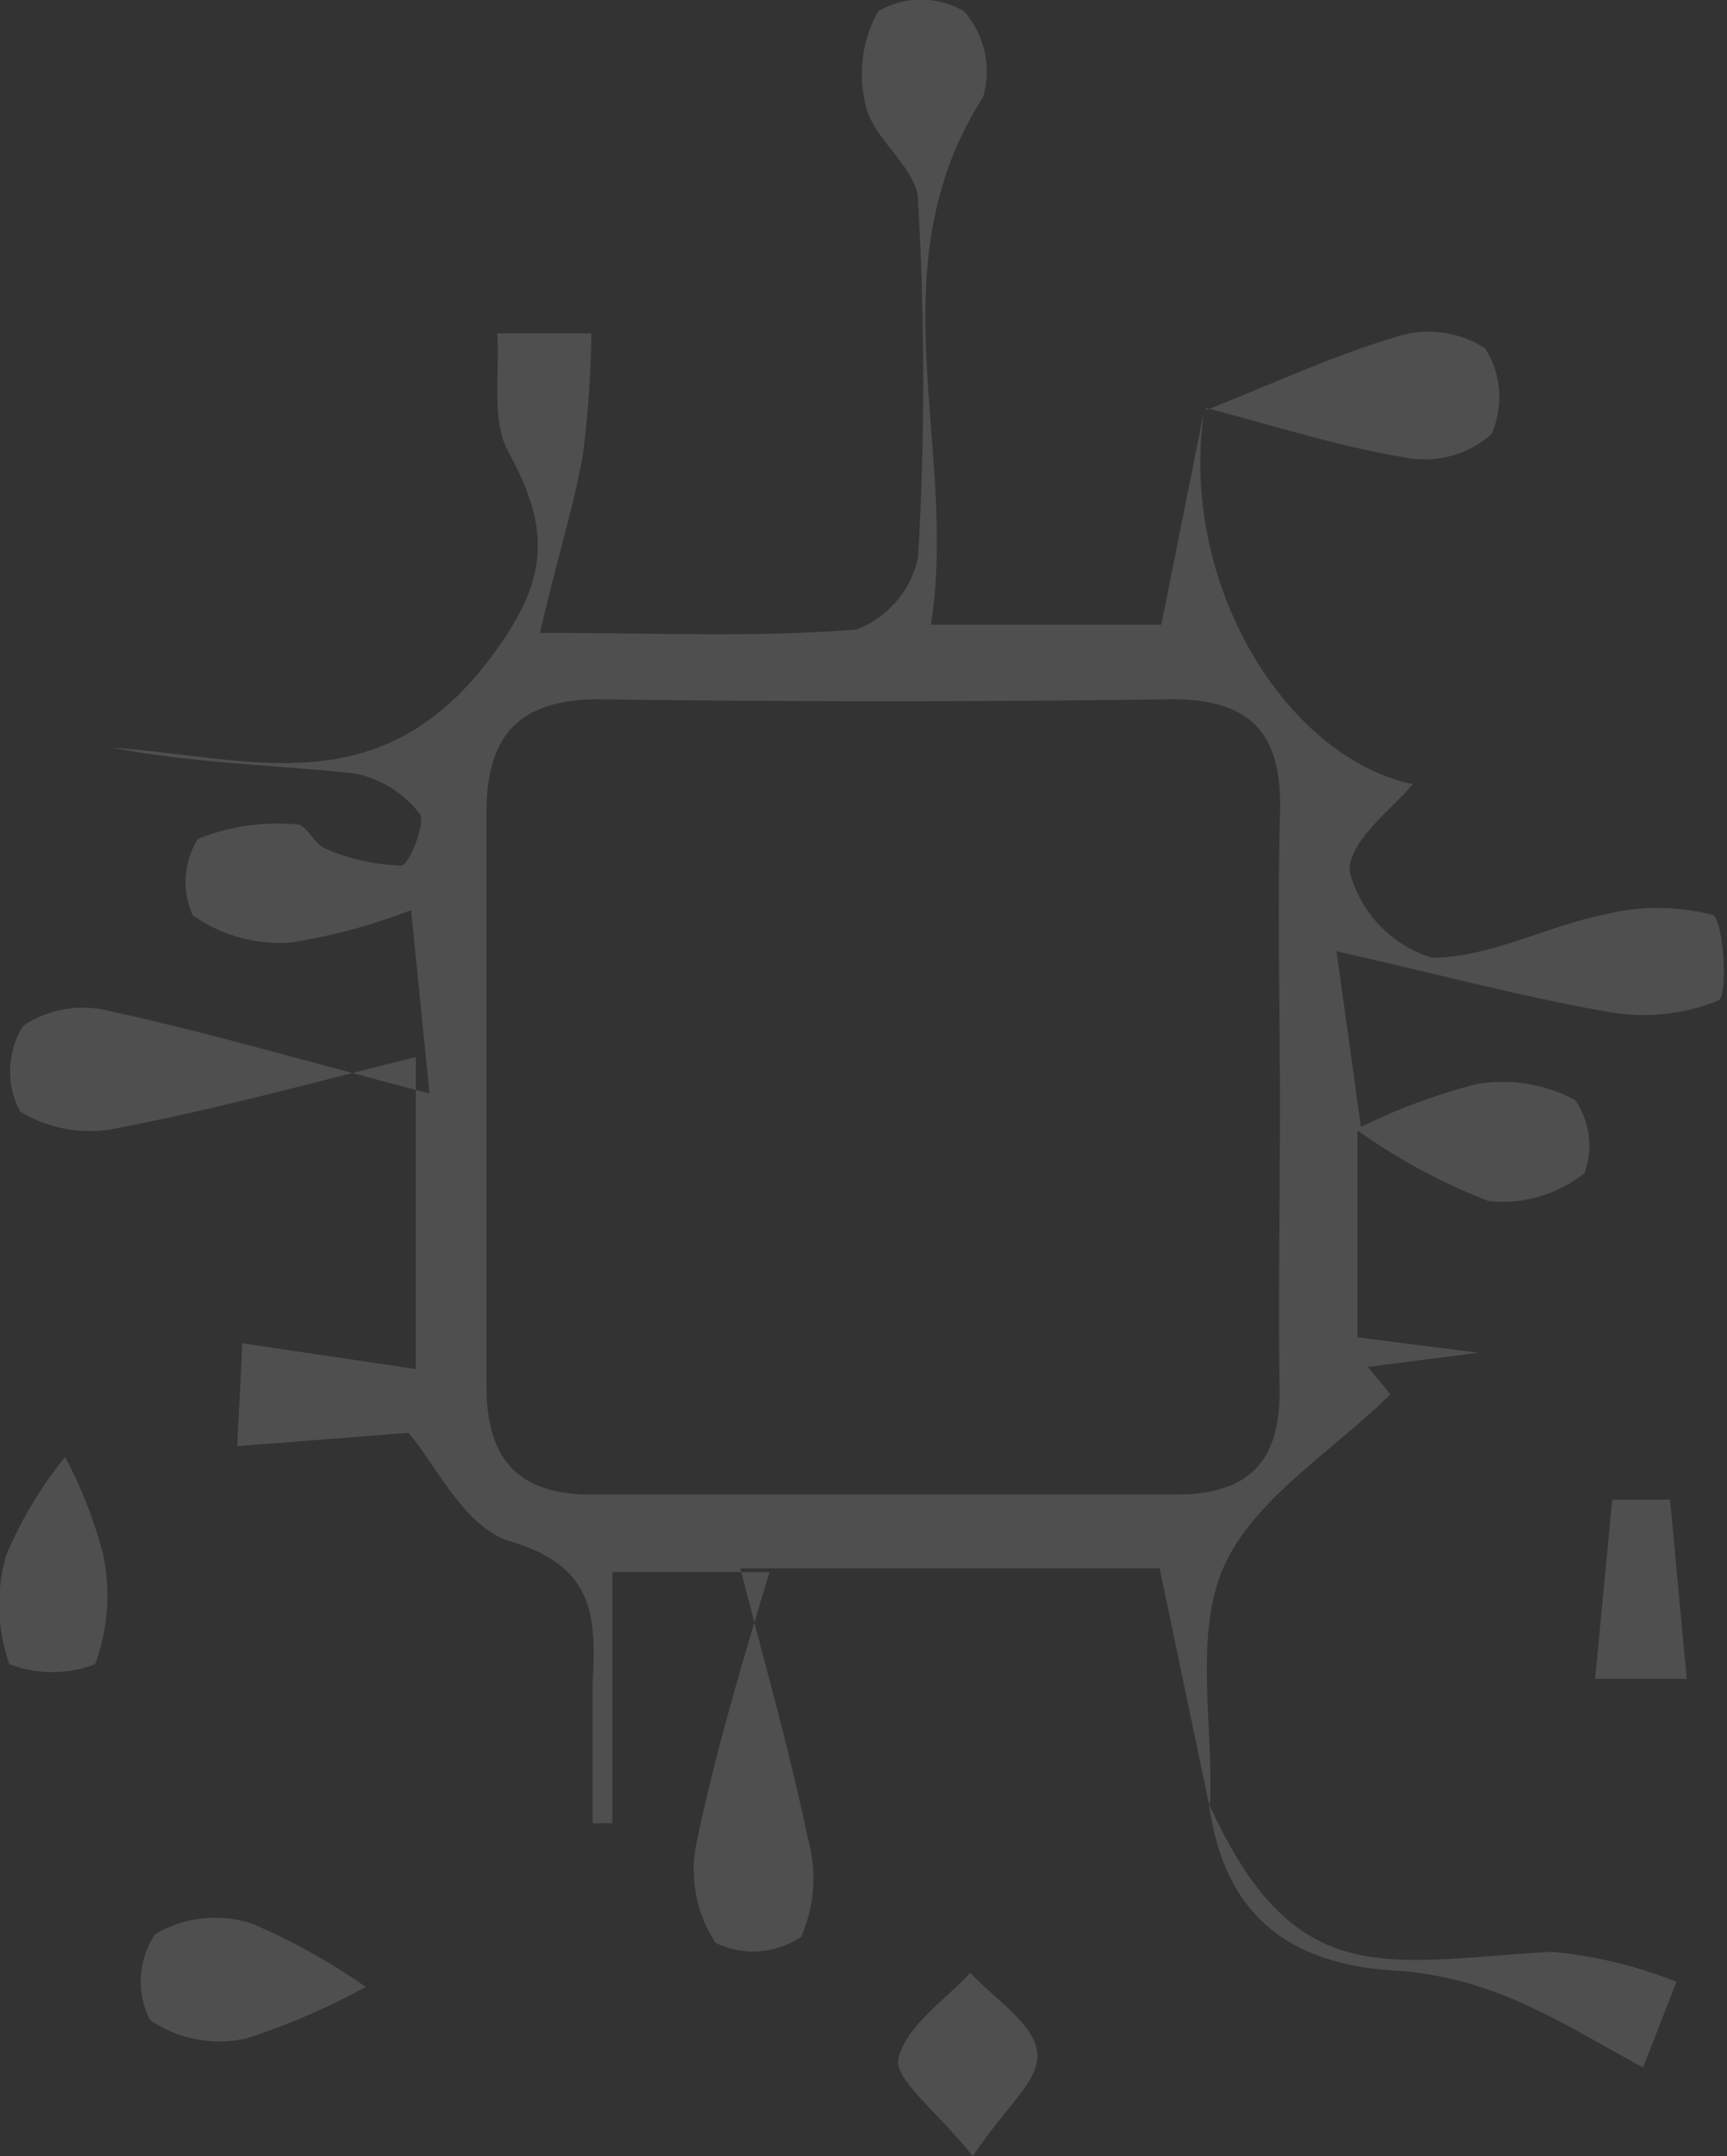 <svg xmlns="http://www.w3.org/2000/svg" viewBox="0 0 40.33 50.32"><rect x="0" y="0" width="40.33" height="50.32" fill="#333333" stroke="none"/><defs><style>.cls-1{opacity:0.14;}.cls-2{fill:#fff;}</style></defs><g id="Layer_2" data-name="Layer 2"><g id="Layer_1-2" data-name="Layer 1"><g class="cls-1"><path class="cls-2" d="M28.23,42.09,27.08,36.6H17.29c.57,2.25,1.15,4.25,1.57,6.28a3.42,3.42,0,0,1-.15,2.32,2,2,0,0,1-2,.14,3.09,3.09,0,0,1-.45-2.3c.41-2,1-4,1.71-6.35H14.3v5.86h-.46c0-1.09,0-2.17,0-3.25.08-1.55.07-2.74-1.93-3.33-1.07-.32-1.78-1.86-2.37-2.53l-4,.31.12-2.4,4.05.6V24.67c-2.46.61-4.68,1.22-6.93,1.65a3.12,3.12,0,0,1-2.31-.38,2,2,0,0,1,.07-2,2.53,2.53,0,0,1,2.08-.33c2.26.49,4.5,1.15,7.41,1.91l-.43-4.28A13.38,13.38,0,0,1,6.76,22a3.54,3.54,0,0,1-2.26-.64,1.9,1.9,0,0,1,.12-1.78,5,5,0,0,1,2.32-.34c.21,0,.4.46.65.56a4.74,4.74,0,0,0,1.78.4c.18,0,.58-1,.43-1.21a2.55,2.55,0,0,0-1.52-.94c-1.89-.2-3.79-.24-5.66-.6,3.12.2,6.16,1.37,8.76-2,1.41-1.83,1.53-3,.5-4.89-.42-.75-.2-1.84-.27-2.78l2.2,0a24.33,24.33,0,0,1-.2,2.84c-.21,1.2-.59,2.37-1,4.15,2.79,0,5.11.11,7.4-.08A2.32,2.32,0,0,0,21.44,13a71.82,71.82,0,0,0,0-8.3c0-.75-1-1.4-1.21-2.19A3,3,0,0,1,20.51.26a2,2,0,0,1,2,0,2.13,2.13,0,0,1,.45,2c-2.56,4-.57,8.17-1.22,12.32h5.38l1-5h0c-.6,4.07,1.93,8.1,4.87,8.72-.42.53-1.53,1.34-1.47,2.05a2.85,2.85,0,0,0,1.92,2c1.33,0,2.67-.73,4-1a5.13,5.13,0,0,1,2.55,0c.26.08.37,1.89.14,2a4.66,4.66,0,0,1-2.54.27c-1.92-.33-3.82-.84-6.38-1.42.27,1.93.42,3,.57,4.1a14.17,14.17,0,0,1,2.7-1,3.61,3.61,0,0,1,2.3.37A1.85,1.85,0,0,1,37,27.38a3.08,3.08,0,0,1-2.24.65,13.94,13.94,0,0,1-3.06-1.65v4.83l2.83.36-2.59.33.53.64c-1.34,1.32-3.17,2.43-3.88,4s-.26,3.66-.33,5.52Zm1.66-16.27c0-2.27-.06-4.54,0-6.8.07-1.87-.64-2.72-2.57-2.7q-6.66.09-13.32,0c-1.93,0-2.65.88-2.64,2.7,0,4.44,0,8.88,0,13.32,0,1.69.71,2.55,2.48,2.54q6.8,0,13.61,0c1.78,0,2.47-.83,2.43-2.54C29.85,30.17,29.89,28,29.89,25.82Z"/><path class="cls-2" d="M28.23,42.09c2,4.42,4.08,3.69,8,3.46a10.52,10.52,0,0,1,2.92.7l-.78,2c-.89-.48-1.74-1-2.67-1.43A8.8,8.8,0,0,0,32.79,46c-2.64-.1-4.21-1.26-4.56-3.93Z"/><path class="cls-2" d="M8.54,46.37a16,16,0,0,1-2.78,1.2,2.87,2.87,0,0,1-2.26-.43,2,2,0,0,1,.12-2,2.77,2.77,0,0,1,2.26-.25A14.66,14.66,0,0,1,8.54,46.37Z"/><path class="cls-2" d="M1.52,34a10.68,10.68,0,0,1,.89,2.28,4.64,4.64,0,0,1-.19,2.56,2.82,2.82,0,0,1-2,0,4.15,4.15,0,0,1-.07-2.56A9.65,9.65,0,0,1,1.52,34Z"/><path class="cls-2" d="M28.17,9.57c1.48-.58,2.92-1.26,4.44-1.71a2.42,2.42,0,0,1,2.07.27,2.11,2.11,0,0,1,.15,2,2.35,2.35,0,0,1-2,.55c-1.58-.26-3.12-.76-4.67-1.16Z"/><path class="cls-2" d="M39,35l.39,4.18-2.14,0L37.65,35Z"/><path class="cls-2" d="M22.72,50.32c-.86-1.07-1.85-1.8-1.74-2.28.18-.76,1.08-1.35,1.68-2,.56.61,1.47,1.17,1.56,1.84S23.46,49.18,22.72,50.32Z"/></g></g></g></svg>
